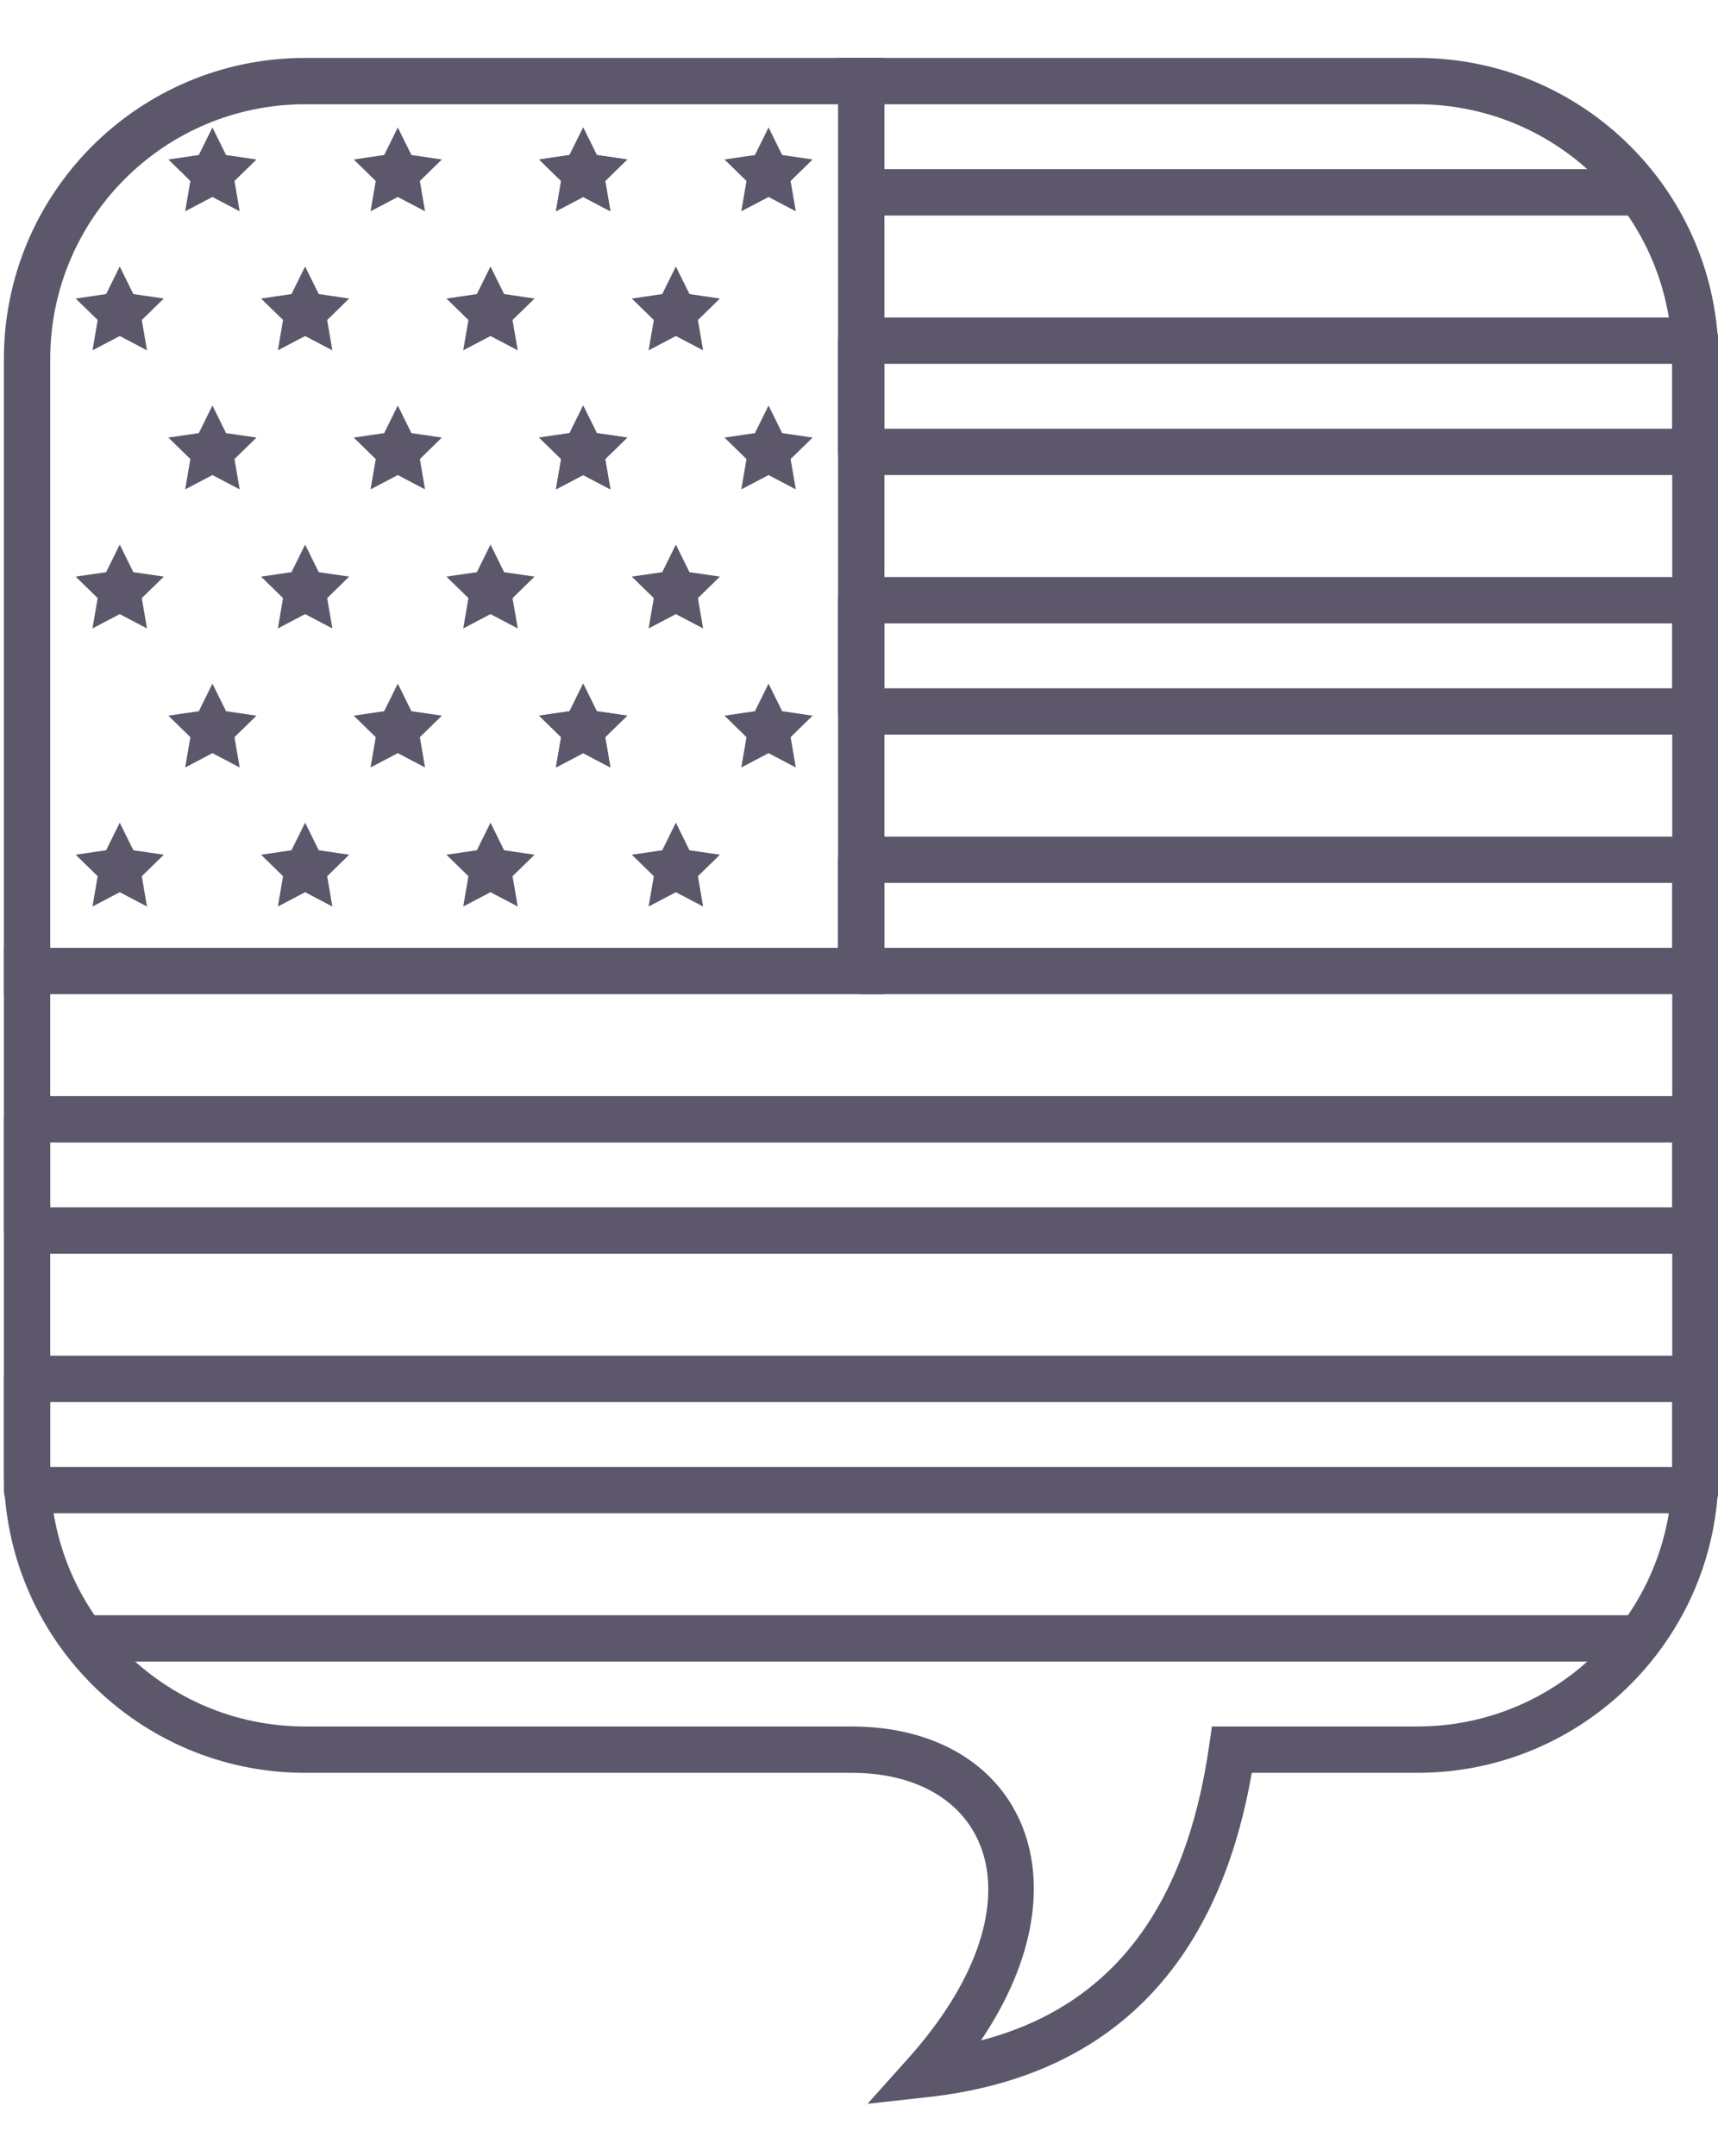 <?xml version="1.0" encoding="UTF-8" standalone="no"?>
<svg
   xmlns:dc="http://purl.org/dc/elements/1.1/"
   xmlns:cc="http://creativecommons.org/ns#"
   xmlns:rdf="http://www.w3.org/1999/02/22-rdf-syntax-ns#"
   xmlns:svg="http://www.w3.org/2000/svg"
   xmlns="http://www.w3.org/2000/svg"
   xmlns:sodipodi="http://sodipodi.sourceforge.net/DTD/sodipodi-0.dtd"
   xmlns:inkscape="http://www.inkscape.org/namespaces/inkscape"
   viewBox="0 0 79.703 99.999"
   version="1.1"
   x="0px"
   y="0px"
   id="svg88"
   sodipodi:docname="ingles.svg"
   width="79.703"
   height="99.999"
   inkscape:version="1.0 (4035a4fb49, 2020-05-01)">
  <defs
     id="defs92" />
  <sodipodi:namedview
     inkscape:document-rotation="0"
     pagecolor="#ffffff"
     bordercolor="#666666"
     borderopacity="1"
     objecttolerance="10"
     gridtolerance="10"
     guidetolerance="10"
     inkscape:pageopacity="0"
     inkscape:pageshadow="2"
     inkscape:window-width="1600"
     inkscape:window-height="837"
     id="namedview90"
     showgrid="false"
     inkscape:zoom="11.166667"
     inkscape:cx="39.468189"
     inkscape:cy="2.6354584"
     inkscape:window-x="-8"
     inkscape:window-y="-8"
     inkscape:window-maximized="1"
     inkscape:current-layer="svg88" />
  <title
     id="title2">svg/241-USA--United_States_of_America</title>
  <desc
     id="desc4">Created with Sketch.</desc>
  <g
     stroke="none"
     stroke-width="1"
     fill="none"
     fill-rule="evenodd"
     id="g86"
     style="fill:#5d576b;fill-opacity:1"
     transform="matrix(2.15,0,0,2.15,-4.12,-1.613)">
    <g
       transform="translate(-52,-1562)"
       fill="#000000"
       fill-rule="nonzero"
       id="g84"
       style="fill:#5d576b;fill-opacity:1">
      <g
         transform="translate(54,28)"
         id="g8"
         style="fill:#5d576b;fill-opacity:1">
        <path
           d="m 19.935,1579.997 -1.299,0.144 0.872,-0.974 C 22.472,1575.854 21.35,1573 18.289,1573 H 6.5 c -3.59,0 -6.5,-2.91 -6.5,-6.5 v -24 c 0,-3.59 2.91,-6.5 6.5,-6.5 h 24 c 3.59,0 6.5,2.91 6.5,6.5 v 24 c 0,3.59 -2.91,6.5 -6.5,6.5 h -3.573 c -0.731,4.196 -3.085,6.565 -6.991,6.997 z m 6.07,-7.568 0.062,-0.429 H 30.5 c 3.038,0 5.5,-2.462 5.5,-5.5 v -24 c 0,-3.038 -2.462,-5.5 -5.5,-5.5 h -24 c -3.038,0 -5.5,2.462 -5.5,5.5 v 24 c 0,3.038 2.462,5.5 5.5,5.5 h 11.789 c 3.599,0 5.191,3.228 2.794,6.774 2.79,-0.729 4.413,-2.817 4.922,-6.346 z"
           id="path6"
           style="fill:#5d576b;fill-opacity:1" />
      </g>
      <g
         transform="translate(53.5,1563.5)"
         id="g82"
         style="fill:#5d576b;fill-opacity:1">
        <path
           d="M 36.371,3.9 H 19 c -0.001,0 -0.003,-5.9e-6 -0.004,-1.76e-5 V 2.9 h 16.593 z"
           id="path10"
           style="fill:#5d576b;fill-opacity:1" />
        <path
           d="m 18.5,12.2 c 0,-0.276 0.224,-0.5 0.5,-0.5 h 18 c 0.276,0 0.5,0.224 0.5,0.5 v 2.4 c 0,0.276 -0.224,0.5 -0.5,0.5 H 19 c -0.276,0 -0.5,-0.224 -0.5,-0.5 z m 1,0.5 v 1.4 h 17 v -1.4 z"
           id="path12"
           style="fill:#5d576b;fill-opacity:1" />
        <path
           d="m 0.5,23.4 c 0,-0.276 0.224,-0.5 0.5,-0.5 h 36 c 0.276,0 0.5,0.224 0.5,0.5 v 2.4 c 0,0.276 -0.224,0.5 -0.5,0.5 H 1 c -0.276,0 -0.5,-0.224 -0.5,-0.5 z m 1,0.5 v 1.4 h 35 v -1.4 z"
           id="path14"
           style="fill:#5d576b;fill-opacity:1" />
        <path
           d="m 18.5,6.6 c 0,-0.276 0.224,-0.5 0.5,-0.5 h 18 c 0.276,0 0.5,0.224 0.5,0.5 V 9 c 0,0.276 -0.224,0.5 -0.5,0.5 H 19 C 18.724,9.5 18.5,9.276 18.5,9 Z m 1,0.5 v 1.4 h 17 V 7.1 Z"
           id="path16"
           style="fill:#5d576b;fill-opacity:1" />
        <path
           d="m 18.5,17.8 c 0,-0.276 0.224,-0.5 0.5,-0.5 h 18 c 0.276,0 0.5,0.224 0.5,0.5 v 2.4 c 0,0.276 -0.224,0.5 -0.5,0.5 H 19 c -0.276,0 -0.5,-0.224 -0.5,-0.5 z m 1,1.9 h 17 v -1.4 h -17 z"
           id="path18"
           style="fill:#5d576b;fill-opacity:1" />
        <path
           d="m 0.5,29 c 0,-0.276 0.224,-0.5 0.5,-0.5 h 36 c 0.276,0 0.5,0.224 0.5,0.5 v 2.4 c 0,0.276 -0.224,0.5 -0.5,0.5 H 1 c -0.276,0 -0.5,-0.224 -0.5,-0.5 z m 1,0.5 v 1.4 h 35 v -1.4 z"
           id="path20"
           style="fill:#5d576b;fill-opacity:1" />
        <polygon
           points="36,34.1 36,35.1 2,35.1 2,34.1 "
           id="polygon22"
           style="fill:#5d576b;fill-opacity:1" />
        <path
           d="m 18.5,0.5 h 1 v 20.2 h -19 v -1 h 18 z"
           id="path24"
           style="fill:#5d576b;fill-opacity:1" />
        <g
           transform="translate(2,2)"
           id="g80"
           style="fill:#5d576b;fill-opacity:1">
          <polygon
             points="3.951,0.691 3.476,1.155 3.588,1.809 3,1.5 2.412,1.809 2.524,1.155 2.049,0.691 2.706,0.595 3,0 3.294,0.595 "
             id="polygon26"
             style="fill:#5d576b;fill-opacity:1" />
          <polygon
             points="7.951,0.691 7.476,1.155 7.588,1.809 7,1.5 6.412,1.809 6.524,1.155 6.049,0.691 6.706,0.595 7,0 7.294,0.595 "
             id="polygon28"
             style="fill:#5d576b;fill-opacity:1" />
          <polygon
             points="11.951,0.691 11.476,1.155 11.588,1.809 11,1.5 10.412,1.809 10.524,1.155 10.049,0.691 10.706,0.595 11,0 11.294,0.595 "
             id="polygon30"
             style="fill:#5d576b;fill-opacity:1" />
          <polygon
             points="11.951,0.691 11.476,1.155 11.588,1.809 11,1.5 10.412,1.809 10.524,1.155 10.049,0.691 10.706,0.595 11,0 11.294,0.595 "
             id="polygon32"
             style="fill:#5d576b;fill-opacity:1" />
          <polygon
             points="13.951,3.691 13.476,4.155 13.588,4.809 13,4.5 12.412,4.809 12.524,4.155 12.049,3.691 12.706,3.595 13,3 13.294,3.595 "
             id="polygon34"
             style="fill:#5d576b;fill-opacity:1" />
          <polygon
             points="1.951,3.691 1.476,4.155 1.588,4.809 1,4.5 0.412,4.809 0.524,4.155 0.049,3.691 0.706,3.595 1,3 1.294,3.595 "
             id="polygon36"
             style="fill:#5d576b;fill-opacity:1" />
          <polygon
             points="5.951,3.691 5.476,4.155 5.588,4.809 5,4.5 4.412,4.809 4.524,4.155 4.049,3.691 4.706,3.595 5,3 5.294,3.595 "
             id="polygon38"
             style="fill:#5d576b;fill-opacity:1" />
          <polygon
             points="9.951,3.691 9.476,4.155 9.588,4.809 9,4.5 8.412,4.809 8.524,4.155 8.049,3.691 8.706,3.595 9,3 9.294,3.595 "
             id="polygon40"
             style="fill:#5d576b;fill-opacity:1" />
          <polygon
             points="15.951,0.691 15.476,1.155 15.588,1.809 15,1.5 14.412,1.809 14.524,1.155 14.049,0.691 14.706,0.595 15,0 15.294,0.595 "
             id="polygon42"
             style="fill:#5d576b;fill-opacity:1" />
          <polygon
             points="3.951,6.691 3.476,7.155 3.588,7.809 3,7.5 2.412,7.809 2.524,7.155 2.049,6.691 2.706,6.595 3,6 3.294,6.595 "
             id="polygon44"
             style="fill:#5d576b;fill-opacity:1" />
          <polygon
             points="7.951,6.691 7.476,7.155 7.588,7.809 7,7.5 6.412,7.809 6.524,7.155 6.049,6.691 6.706,6.595 7,6 7.294,6.595 "
             id="polygon46"
             style="fill:#5d576b;fill-opacity:1" />
          <polygon
             points="11.951,6.691 11.476,7.155 11.588,7.809 11,7.5 10.412,7.809 10.524,7.155 10.049,6.691 10.706,6.595 11,6 11.294,6.595 "
             id="polygon48"
             style="fill:#5d576b;fill-opacity:1" />
          <polygon
             points="11.951,6.691 11.476,7.155 11.588,7.809 11,7.5 10.412,7.809 10.524,7.155 10.049,6.691 10.706,6.595 11,6 11.294,6.595 "
             id="polygon50"
             style="fill:#5d576b;fill-opacity:1" />
          <polygon
             points="13.951,9.691 13.476,10.155 13.588,10.809 13,10.5 12.412,10.809 12.524,10.155 12.049,9.691 12.706,9.595 13,9 13.294,9.595 "
             id="polygon52"
             style="fill:#5d576b;fill-opacity:1" />
          <polygon
             points="1.951,9.691 1.476,10.155 1.588,10.809 1,10.5 0.412,10.809 0.524,10.155 0.049,9.691 0.706,9.595 1,9 1.294,9.595 "
             id="polygon54"
             style="fill:#5d576b;fill-opacity:1" />
          <polygon
             points="5.951,9.691 5.476,10.155 5.588,10.809 5,10.5 4.412,10.809 4.524,10.155 4.049,9.691 4.706,9.595 5,9 5.294,9.595 "
             id="polygon56"
             style="fill:#5d576b;fill-opacity:1" />
          <polygon
             points="9.951,9.691 9.476,10.155 9.588,10.809 9,10.5 8.412,10.809 8.524,10.155 8.049,9.691 8.706,9.595 9,9 9.294,9.595 "
             id="polygon58"
             style="fill:#5d576b;fill-opacity:1" />
          <polygon
             points="13.951,15.691 13.476,16.155 13.588,16.809 13,16.5 12.412,16.809 12.524,16.155 12.049,15.691 12.706,15.595 13,15 13.294,15.595 "
             id="polygon60"
             style="fill:#5d576b;fill-opacity:1" />
          <polygon
             points="1.951,15.691 1.476,16.155 1.588,16.809 1,16.5 0.412,16.809 0.524,16.155 0.049,15.691 0.706,15.595 1,15 1.294,15.595 "
             id="polygon62"
             style="fill:#5d576b;fill-opacity:1" />
          <polygon
             points="5.951,15.691 5.476,16.155 5.588,16.809 5,16.5 4.412,16.809 4.524,16.155 4.049,15.691 4.706,15.595 5,15 5.294,15.595 "
             id="polygon64"
             style="fill:#5d576b;fill-opacity:1" />
          <polygon
             points="9.951,15.691 9.476,16.155 9.588,16.809 9,16.5 8.412,16.809 8.524,16.155 8.049,15.691 8.706,15.595 9,15 9.294,15.595 "
             id="polygon66"
             style="fill:#5d576b;fill-opacity:1" />
          <polygon
             points="15.951,6.691 15.476,7.155 15.588,7.809 15,7.5 14.412,7.809 14.524,7.155 14.049,6.691 14.706,6.595 15,6 15.294,6.595 "
             id="polygon68"
             style="fill:#5d576b;fill-opacity:1" />
          <polygon
             points="3.951,12.691 3.476,13.155 3.588,13.809 3,13.5 2.412,13.809 2.524,13.155 2.049,12.691 2.706,12.595 3,12 3.294,12.595 "
             id="polygon70"
             style="fill:#5d576b;fill-opacity:1" />
          <polygon
             points="7.951,12.691 7.476,13.155 7.588,13.809 7,13.5 6.412,13.809 6.524,13.155 6.049,12.691 6.706,12.595 7,12 7.294,12.595 "
             id="polygon72"
             style="fill:#5d576b;fill-opacity:1" />
          <polygon
             points="11.951,12.691 11.476,13.155 11.588,13.809 11,13.5 10.412,13.809 10.524,13.155 10.049,12.691 10.706,12.595 11,12 11.294,12.595 "
             id="polygon74"
             style="fill:#5d576b;fill-opacity:1" />
          <polygon
             points="11.951,12.691 11.476,13.155 11.588,13.809 11,13.5 10.412,13.809 10.524,13.155 10.049,12.691 10.706,12.595 11,12 11.294,12.595 "
             id="polygon76"
             style="fill:#5d576b;fill-opacity:1" />
          <polygon
             points="15.951,12.691 15.476,13.155 15.588,13.809 15,13.5 14.412,13.809 14.524,13.155 14.049,12.691 14.706,12.595 15,12 15.294,12.595 "
             id="polygon78"
             style="fill:#5d576b;fill-opacity:1" />
        </g>
      </g>
    </g>
  </g>
</svg>
